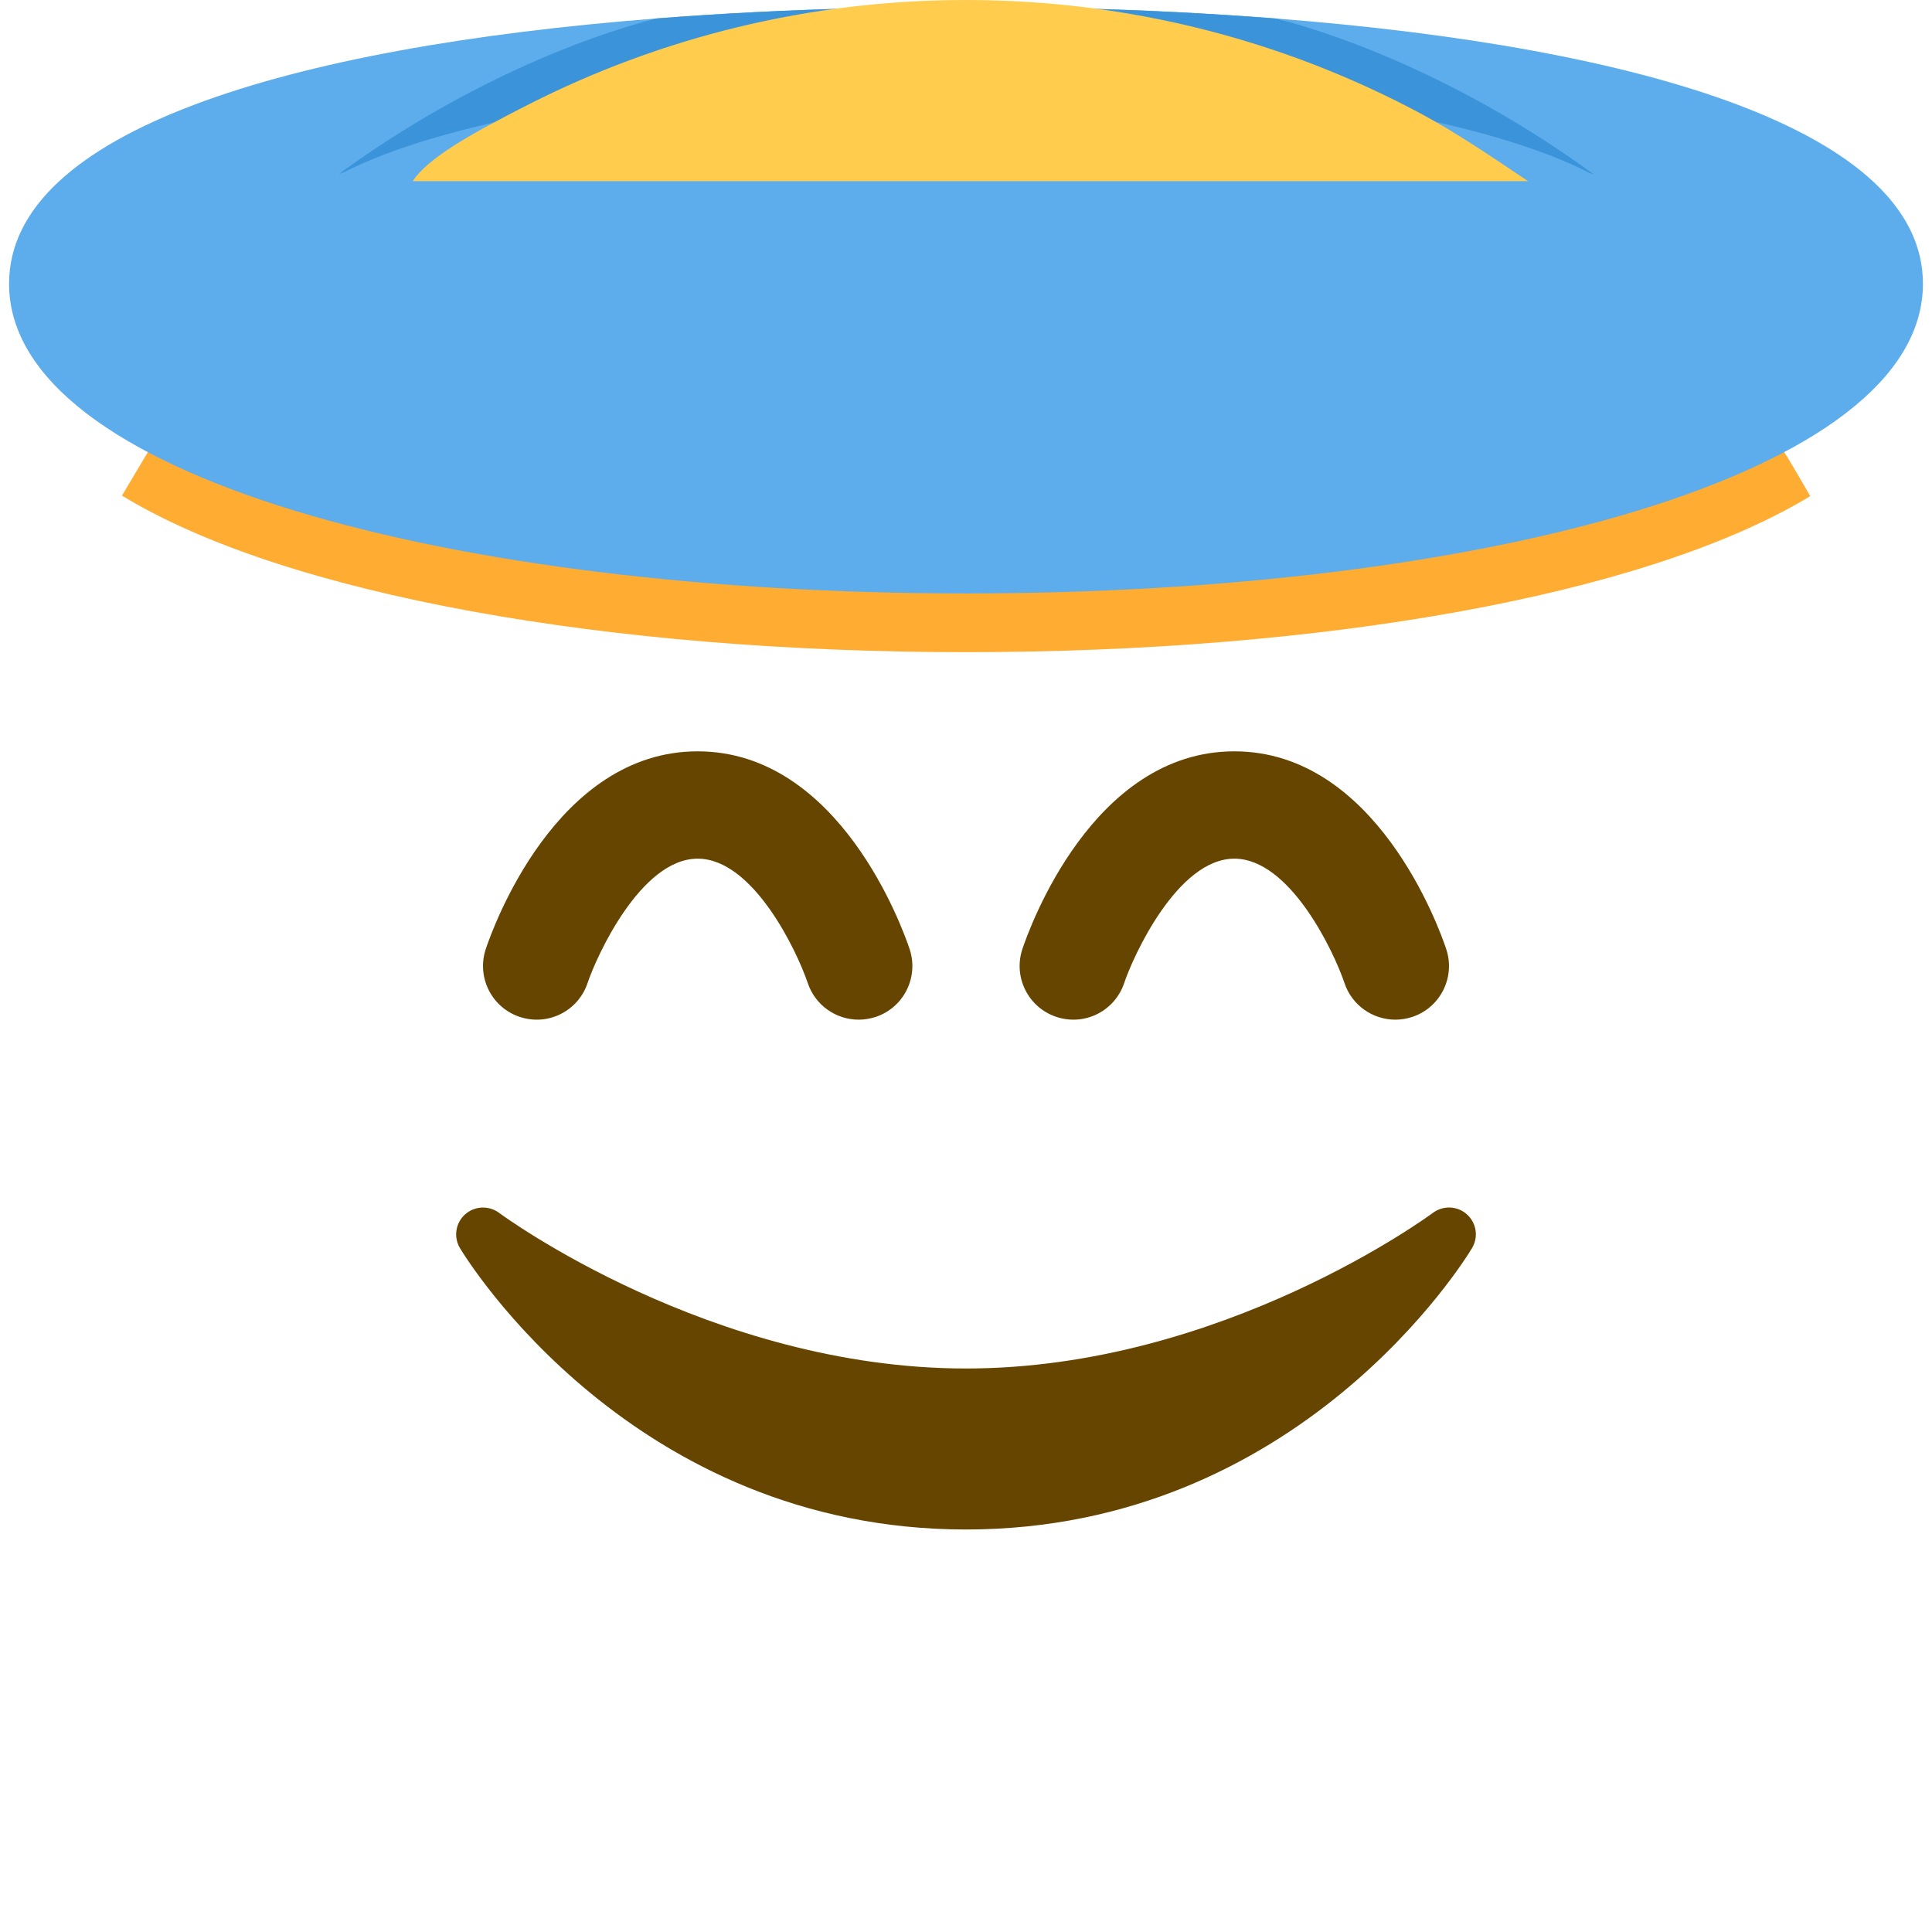<svg viewBox="0 0 36 36" xmlns="http://www.w3.org/2000/svg">
	<use href="F.svg#bg.normal" color="#FFCC4D"/>
	<path d="M 27.335,22.629 c 0.178,0.16 0.217,0.423 0.094,0.628 c -0.128,0.215 -3.217,5.243 -9.429,5.243 s -9.3,-5.028 -9.429,-5.243 c -0.123,-0.204 -0.083,-0.468 0.094,-0.628 c 0.178,-0.159 0.444,-0.171 0.635,-0.029 c 0.038,0.029 3.934,2.9 8.7,2.9 c 4.778,0 8.661,-2.871 8.7,-2.9 c 0.191,-0.142 0.457,-0.132 0.635,0.029 Z" fill="#664500" />
	<path d="M 26,19 c -0.419,0 -0.809,-0.265 -0.948,-0.684 c -0.203,-0.599 -1.019,-2.316 -2.052,-2.316 c -1.062,0 -1.889,1.827 -2.052,2.316 c -0.175,0.523 -0.736,0.808 -1.265,0.632 c -0.523,-0.174 -0.807,-0.74 -0.632,-1.265 c 0.126,-0.376 1.304,-3.683 3.949,-3.683 s 3.823,3.307 3.948,3.684 c 0.175,0.524 -0.108,1.091 -0.632,1.265 c -0.105,0.034 -0.212,0.051 -0.316,0.051 Z" fill="#664500" />
	<path d="M 16,19 c -0.419,0 -0.809,-0.265 -0.949,-0.684 c -0.203,-0.599 -1.017,-2.316 -2.051,-2.316 c -1.062,0 -1.888,1.827 -2.051,2.316 c -0.175,0.523 -0.738,0.808 -1.265,0.632 c -0.524,-0.174 -0.807,-0.74 -0.632,-1.265 c 0.125,-0.376 1.303,-3.683 3.948,-3.683 s 3.823,3.307 3.949,3.684 c 0.175,0.524 -0.108,1.091 -0.632,1.265 c -0.106,0.034 -0.213,0.051 -0.317,0.051 Z" fill="#664500" />
	<path d="M 33.175,8.316 c 0.181,0.265 0.555,0.929 0.555,0.929 l -0.078,0.047 c -3.076,1.82 -9.056,2.86 -15.652,2.86 c -6.663,0 -12.684,-1.061 -15.727,-2.917 l 0.521,-0.876 s 11.301,0.118 15.206,0.118 c 6.133,0 15.175,-0.161 15.175,-0.161 Z" fill="#FFAC33" />
	<path d="M 23.777,0.345 c 6.886,0.537 12.054,2.107 12.054,4.942 c 0,3.588 -8.264,5.771 -17.831,5.771 s -17.831,-2.183 -17.831,-5.771 c 0,-2.836 5.171,-4.407 12.061,-4.943 c 1.213,-0.094 2.475,-0.159 3.777,-0.19 c 0.657,-0.015 1.321,-0.025 1.993,-0.025 c 0.676,0 1.343,0.01 2.004,0.026 c 1.3,0.031 2.561,0.096 3.773,0.19 Z" fill="#5DADEC" />
	<path d="M 18,7.383 c -6.861,0 -12.91,-0.833 -12.91,-2.736 c 0,-0.536 0.494,-1.023 1.339,-1.449 c 1.153,-0.581 2.978,-1.044 5.189,-1.349 c 1.911,-0.262 4.098,-0.41 6.382,-0.41 c 2.291,0 4.485,0.148 6.4,0.413 c 2.242,0.31 4.086,0.783 5.232,1.377 c 0.807,0.418 1.278,0.894 1.278,1.418 c 0,1.903 -6.049,2.736 -12.91,2.736 Z" fill="#5DADEC" />
	<path d="M 24.4,1.853 l -4.378,-1.691 l -0.018,-0.007 c 1.3,0.031 2.561,0.096 3.773,0.19 c 1.347,0.342 3.632,1.228 5.917,2.902 l -0.062,-0.017 c -1.146,-0.594 -2.99,-1.067 -5.232,-1.377 Z" fill="#3B94D9" />
	<path d="M 6.429,3.199 l -0.118,0.047 c 2.286,-1.675 4.572,-2.56 5.919,-2.902 c 1.213,-0.094 2.475,-0.159 3.777,-0.19 l -0.023,0.008 l -4.366,1.688 c -2.211,0.305 -4.036,0.768 -5.189,1.349 Z" fill="#3B94D9" />
	<path d="M 28.472,3.375 h-20.782 c 0.289,-0.435 1.081,-0.881 2.17,-1.434 c 2.445,-1.241 5.211,-1.941 8.14,-1.941 c 3.063,0 5.947,0.765 8.471,2.115 c 0.655,0.35 1.341,0.817 2.001,1.26 Z" fill="#FFCC4D" />
	</svg>
